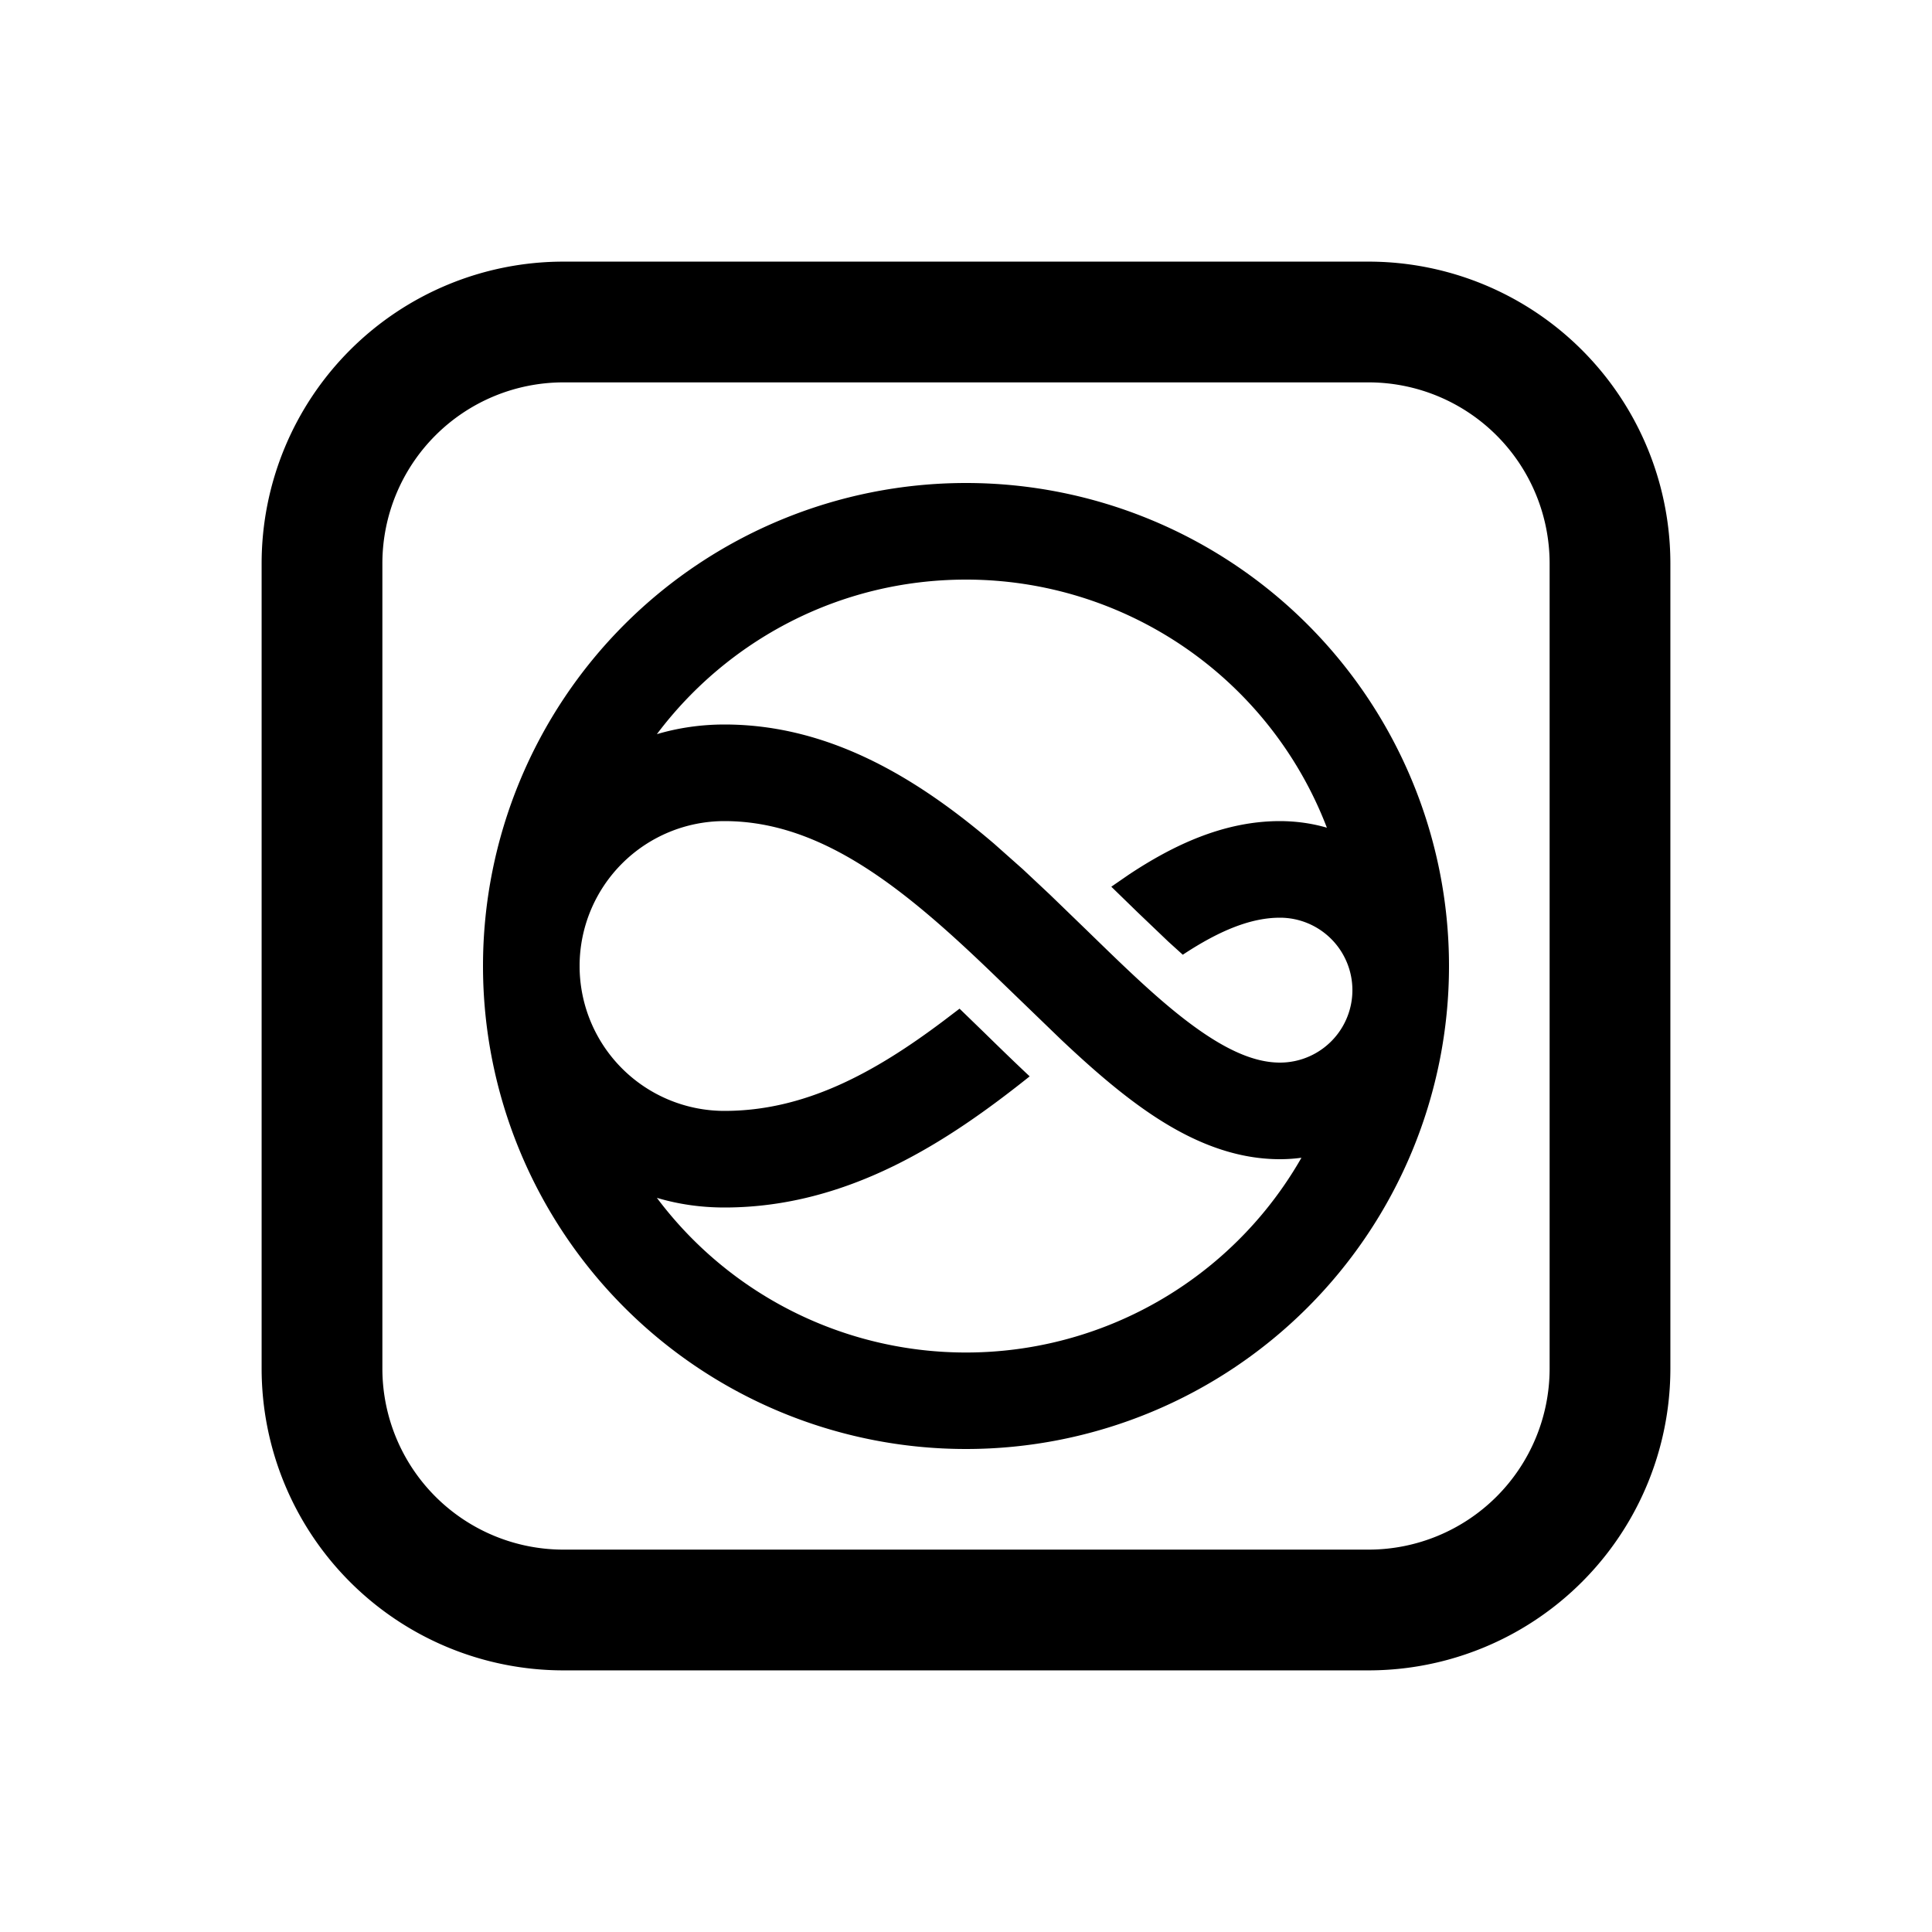 <svg xmlns="http://www.w3.org/2000/svg" width="3em" height="3em" viewBox="0 0 24 24"><g fill="none" fill-rule="evenodd"><path d="m12.594 23.258l-.012.002l-.071.035l-.02.004l-.014-.004l-.071-.036q-.016-.004-.024.006l-.004.01l-.017.428l.005.02l.01.013l.104.074l.015.004l.012-.004l.104-.074l.012-.016l.004-.017l-.017-.427q-.004-.016-.016-.018m.264-.113l-.014.002l-.184.093l-.01.01l-.003.011l.018.43l.005.012l.008.008l.201.092q.019.005.029-.008l.004-.014l-.034-.614q-.005-.019-.02-.022m-.715.002a.02.02 0 0 0-.027.006l-.006.014l-.034.614q.001.018.017.024l.015-.002l.201-.093l.01-.008l.003-.011l.018-.43l-.003-.012l-.01-.01z"/><path fill="currentColor" d="M17 3.25A3.75 3.75 0 0 1 20.75 7v10A3.75 3.75 0 0 1 17 20.75H7A3.75 3.75 0 0 1 3.25 17V7A3.75 3.75 0 0 1 7 3.25zm0 1.5H7A2.25 2.25 0 0 0 4.75 7v10A2.25 2.25 0 0 0 7 19.25h10A2.25 2.25 0 0 0 19.25 17V7A2.25 2.25 0 0 0 17 4.75M12 6a6 6 0 1 1 0 12a6 6 0 0 1 0-12m-3 4.2a1.8 1.8 0 0 0 0 3.6c.996 0 1.86-.471 2.72-1.118l.2-.152l.299.29c.184.18.376.367.572.551C11.78 14.178 10.54 15 9 15q-.438 0-.84-.12a4.798 4.798 0 0 0 8.007-.498a2 2 0 0 1-.267.018c-.726 0-1.364-.361-1.908-.781c-.27-.208-.542-.451-.811-.705l-.81-.782C11.26 11.059 10.225 10.2 9 10.2m3-3c-1.57 0-2.964.754-3.84 1.92c.267-.079.55-.12.84-.12c1.331 0 2.432.698 3.348 1.48l.357.317l.337.316l.461.446c.439.427.831.81 1.221 1.11c.477.367.851.531 1.176.531a.9.9 0 1 0 0-1.8c-.351 0-.738.15-1.207.46l-.18-.163l-.378-.361l-.33-.321l.222-.153c.55-.364 1.176-.662 1.873-.662q.304.001.583.082A4.8 4.8 0 0 0 12 7.2"/></g></svg>